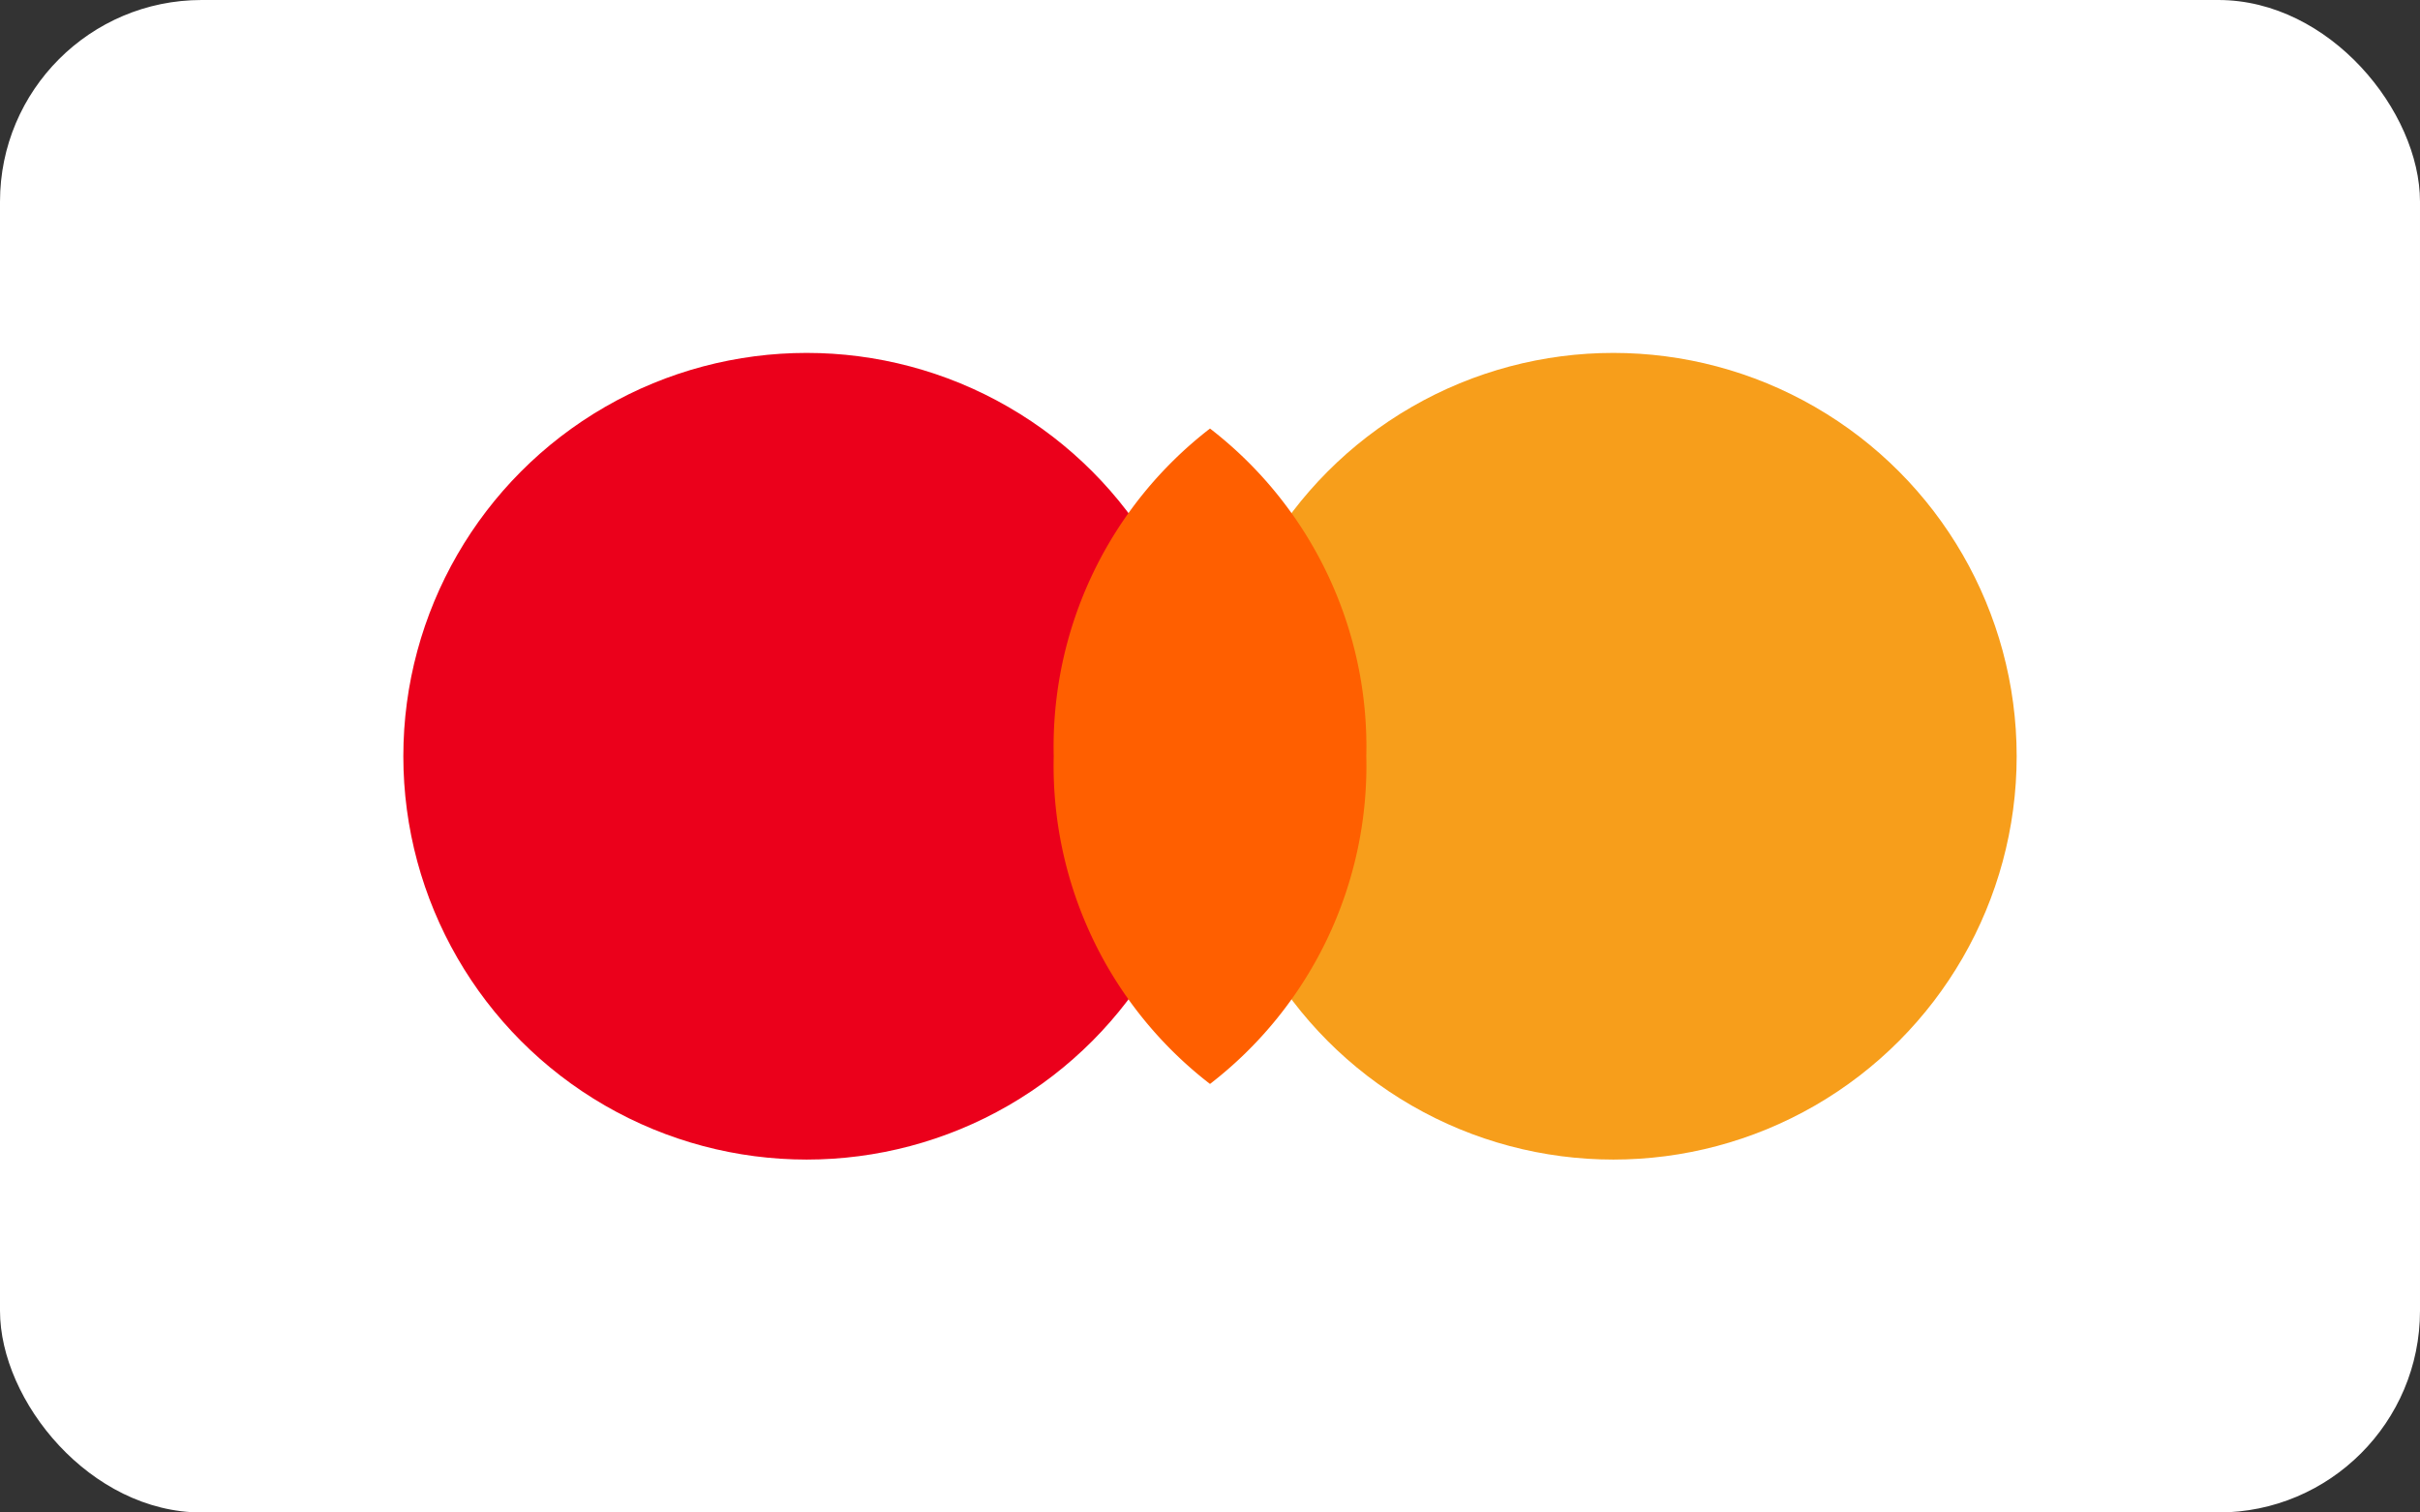 <svg xmlns="http://www.w3.org/2000/svg" width="48" height="30" viewBox="0 0 48 30">
  <rect x="0" y="0" width="48" height="30" fill="#333333" stroke="none"/>
  <g fill="none" fill-rule="evenodd">
    <rect width="48" height="30" fill="#FFF" rx="4"/>
    <g transform="translate(8 7)">
      <circle cx="8" cy="8" r="8" fill="#EB001B"/>
      <circle cx="24" cy="8" r="8" fill="#F79E1B"/>
      <path fill="#FF5F00" d="M16 14.5a7.97 7.97 0 0 0 3.1-6.5 7.97 7.97 0 0 0-3.1-6.5 7.97 7.97 0 0 0-3.1 6.5 7.97 7.97 0 0 0 3.1 6.5z"/>
    </g>
  </g>
</svg> 